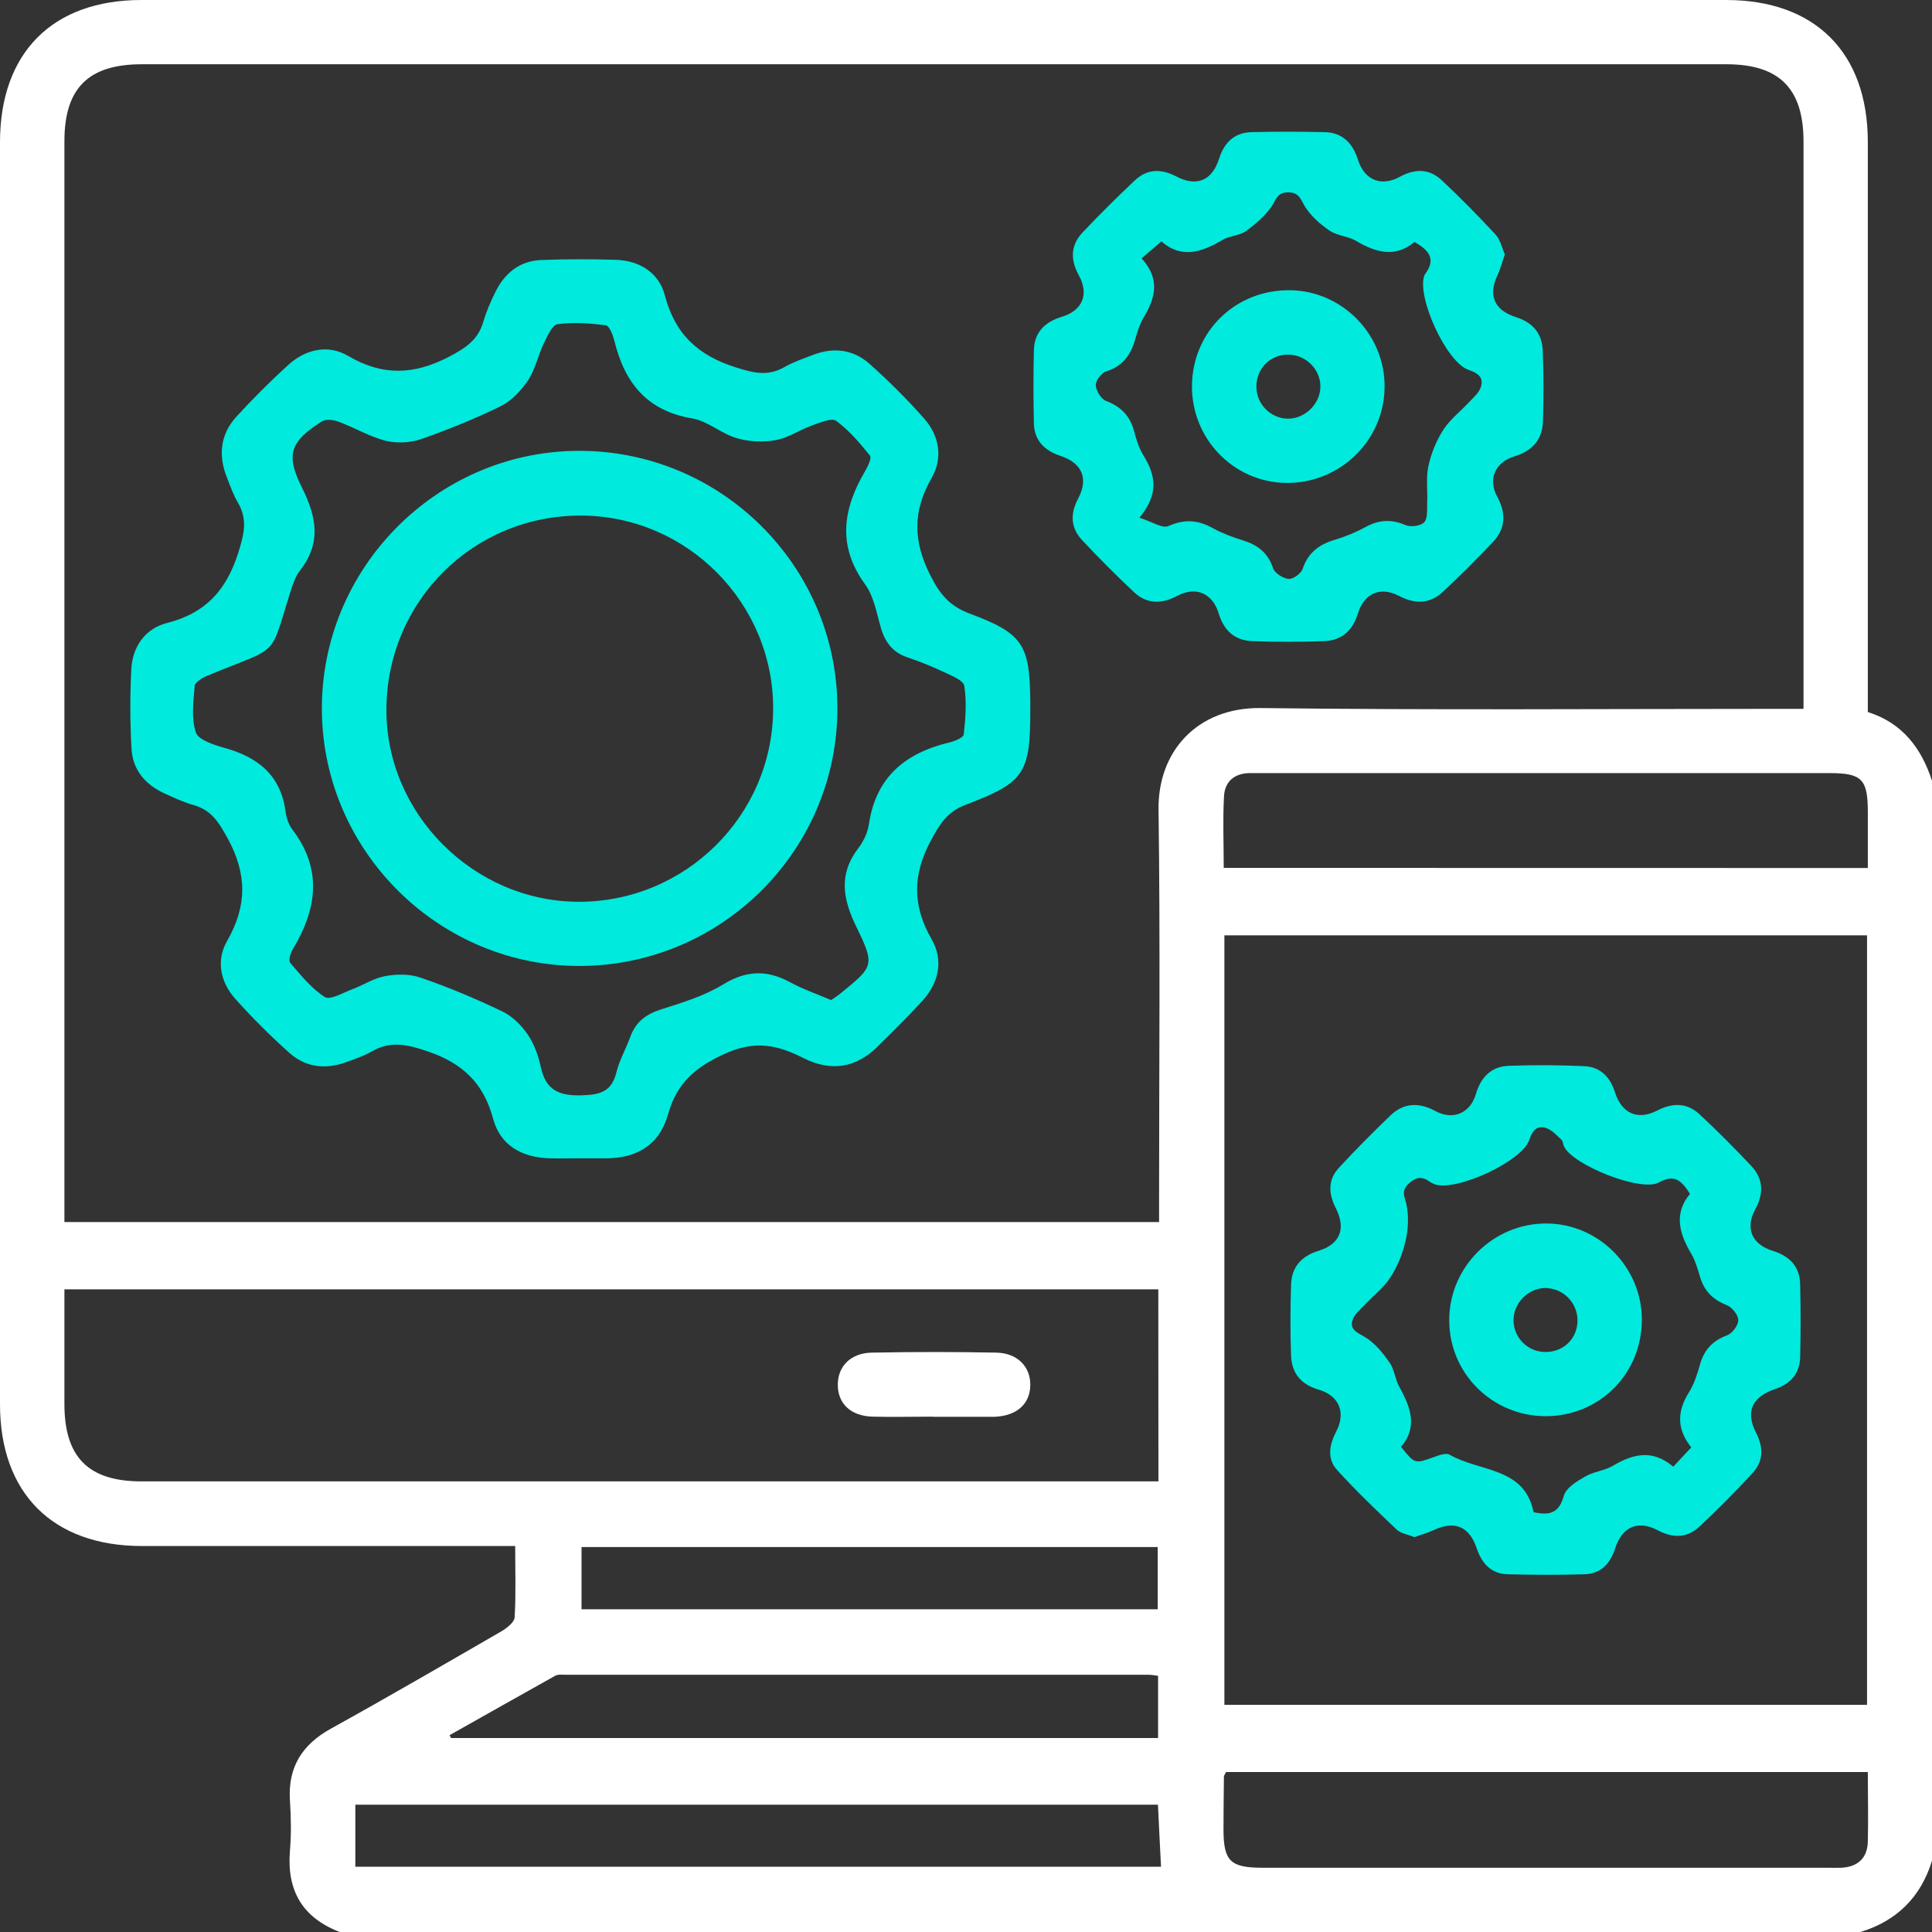<svg width="50" height="50" viewBox="0 0 50 50" fill="none" xmlns="http://www.w3.org/2000/svg">
<rect x="0" y="0" width="50" height="50" fill="#333333" stroke="none"/>
<path d="M50.003 20.216V48.147C49.713 49.094 49.094 49.711 48.149 50H8.792C7.83 49.629 7.421 48.933 7.503 47.907C7.541 47.471 7.532 47.027 7.503 46.588C7.45 45.726 7.825 45.144 8.573 44.732C10.053 43.913 11.515 43.063 12.977 42.218C13.117 42.136 13.31 41.984 13.319 41.858C13.354 41.262 13.333 40.66 13.333 40.011H12.708C9.696 40.011 6.687 40.011 3.675 40.011C1.365 40.011 0 38.645 0 36.342V3.678C0.003 1.362 1.36 0 3.661 0H44.67C46.977 0 48.336 1.362 48.339 3.669V18.427C49.24 18.713 49.728 19.365 50.003 20.216ZM46.675 18.345V3.663C46.675 2.292 46.05 1.663 44.678 1.663H3.67C2.289 1.663 1.667 2.28 1.667 3.654V31.626H29.997V31.018C29.997 27.665 30.029 24.311 29.983 20.961C29.959 19.453 30.977 18.31 32.617 18.324C37.091 18.38 41.567 18.345 46.041 18.345H46.675ZM31.687 44.121H48.319V24.206H31.687V44.121ZM29.977 33.368H1.667V36.336C1.667 37.713 2.287 38.338 3.661 38.338H29.98L29.977 33.368ZM48.339 45.86H31.728C31.702 45.922 31.675 45.948 31.675 45.977C31.67 46.433 31.664 46.889 31.664 47.343C31.664 48.164 31.839 48.337 32.672 48.337H47.316C47.43 48.337 47.544 48.342 47.658 48.337C48.079 48.313 48.328 48.088 48.339 47.664C48.354 47.08 48.339 46.492 48.339 45.86ZM48.339 22.464V21.011C48.339 20.166 48.184 20.008 47.354 20.008H32.336C31.947 20.014 31.702 20.227 31.678 20.593C31.643 21.204 31.67 21.818 31.67 22.461L48.339 22.464ZM9.196 48.31H30.047C30.02 47.752 29.991 47.226 29.968 46.705H9.196V48.31ZM29.971 43.37C29.866 43.358 29.801 43.343 29.737 43.343C24.708 43.343 19.681 43.343 14.652 43.343C14.556 43.343 14.441 43.326 14.366 43.37C13.453 43.878 12.544 44.396 11.634 44.907C11.649 44.931 11.661 44.954 11.672 44.98H29.971V43.37ZM15.05 41.648H29.962V40.037H15.05V41.648Z" fill="white"/>
<path d="M14.994 29.977C14.734 29.977 14.471 29.983 14.213 29.977C13.509 29.954 12.95 29.647 12.763 28.957C12.515 28.03 11.974 27.516 11.059 27.206C10.52 27.022 10.099 26.934 9.608 27.218C9.412 27.332 9.193 27.402 8.98 27.481C8.43 27.688 7.909 27.63 7.474 27.235C6.991 26.802 6.529 26.341 6.096 25.858C5.702 25.423 5.588 24.858 5.874 24.358C6.398 23.449 6.398 22.619 5.889 21.692C5.661 21.277 5.471 20.967 5.012 20.836C4.763 20.766 4.523 20.654 4.289 20.549C3.772 20.321 3.43 19.935 3.403 19.365C3.365 18.684 3.363 18.003 3.398 17.322C3.427 16.731 3.763 16.266 4.322 16.123C5.313 15.872 5.854 15.284 6.164 14.313C6.316 13.831 6.415 13.445 6.155 13.004C6.038 12.808 5.965 12.592 5.88 12.378C5.646 11.802 5.693 11.25 6.117 10.785C6.544 10.317 6.997 9.867 7.465 9.44C7.915 9.034 8.491 8.908 9.006 9.209C9.898 9.732 10.708 9.709 11.626 9.23C12.061 8.999 12.374 8.794 12.509 8.323C12.588 8.06 12.699 7.8 12.822 7.554C13.061 7.069 13.447 6.753 14 6.73C14.649 6.704 15.301 6.704 15.95 6.724C16.561 6.748 17.053 7.063 17.205 7.639C17.468 8.648 18.064 9.2 19.05 9.51C19.52 9.659 19.886 9.744 20.313 9.493C20.538 9.367 20.787 9.282 21.029 9.189C21.561 8.981 22.073 9.037 22.497 9.411C22.994 9.852 23.468 10.326 23.909 10.823C24.316 11.276 24.406 11.855 24.111 12.369C23.614 13.235 23.629 14.012 24.085 14.904C24.333 15.398 24.591 15.69 25.096 15.88C26.474 16.392 26.652 16.684 26.664 18.152V18.348C26.664 20.017 26.529 20.245 24.985 20.83C24.517 21.008 24.325 21.318 24.099 21.739C23.611 22.637 23.608 23.435 24.117 24.32C24.421 24.853 24.298 25.434 23.871 25.902C23.5 26.308 23.105 26.697 22.71 27.086C22.146 27.647 21.497 27.738 20.789 27.381C20.14 27.054 19.57 26.914 18.792 27.256C18.009 27.604 17.52 28.019 17.292 28.831C17.073 29.624 16.488 29.977 15.678 29.977H14.994ZM21.509 25.882C21.579 25.835 21.655 25.785 21.731 25.727C22.614 25.01 22.652 24.99 22.161 23.984C21.81 23.265 21.696 22.622 22.216 21.947C22.351 21.771 22.456 21.543 22.488 21.327C22.67 20.105 23.436 19.485 24.576 19.213C24.71 19.181 24.933 19.09 24.942 19.006C24.988 18.59 25.02 18.158 24.956 17.752C24.936 17.608 24.632 17.491 24.439 17.398C24.132 17.252 23.813 17.123 23.491 17.015C23.111 16.889 22.912 16.632 22.801 16.261C22.687 15.872 22.617 15.436 22.389 15.123C21.661 14.123 21.816 13.168 22.389 12.191C22.462 12.068 22.564 11.855 22.515 11.793C22.254 11.466 21.974 11.136 21.637 10.89C21.523 10.808 21.225 10.937 21.023 11.007C20.702 11.121 20.406 11.329 20.079 11.39C19.751 11.448 19.383 11.434 19.067 11.34C18.667 11.223 18.316 10.896 17.915 10.829C16.74 10.633 16.167 9.905 15.901 8.826C15.863 8.677 15.772 8.431 15.678 8.42C15.266 8.364 14.833 8.335 14.424 8.391C14.284 8.414 14.161 8.712 14.067 8.902C13.921 9.209 13.851 9.563 13.667 9.841C13.488 10.104 13.243 10.373 12.962 10.51C12.295 10.838 11.599 11.118 10.901 11.364C10.617 11.46 10.266 11.478 9.98 11.408C9.561 11.299 9.172 11.066 8.763 10.914C8.632 10.864 8.43 10.84 8.327 10.908C7.509 11.428 7.383 11.764 7.822 12.633C8.193 13.378 8.319 14.056 7.766 14.761C7.652 14.91 7.582 15.106 7.523 15.29C6.953 17.099 7.278 16.687 5.345 17.497C5.225 17.547 5.047 17.658 5.038 17.752C5.006 18.152 4.947 18.588 5.067 18.953C5.132 19.146 5.526 19.275 5.795 19.351C6.67 19.59 7.269 20.058 7.392 21.014C7.412 21.169 7.471 21.341 7.564 21.464C8.354 22.502 8.202 23.528 7.576 24.569C7.515 24.666 7.462 24.861 7.512 24.92C7.787 25.238 8.061 25.583 8.406 25.803C8.544 25.887 8.874 25.695 9.111 25.604C9.398 25.499 9.67 25.314 9.968 25.262C10.263 25.206 10.608 25.203 10.889 25.303C11.608 25.548 12.31 25.846 12.997 26.174C13.254 26.294 13.488 26.528 13.652 26.765C13.822 27.01 13.933 27.32 13.997 27.618C14.129 28.232 14.491 28.367 15.076 28.346C15.547 28.331 15.833 28.241 15.953 27.75C16.029 27.44 16.196 27.15 16.307 26.846C16.444 26.457 16.708 26.253 17.096 26.127C17.655 25.949 18.228 25.776 18.719 25.475C19.322 25.107 19.857 25.098 20.453 25.423C20.781 25.601 21.14 25.724 21.509 25.882Z" fill="#00EADE"/>
<path d="M38.944 6.589C38.874 6.785 38.833 6.961 38.757 7.118C38.508 7.642 38.666 8.028 39.237 8.209C39.658 8.343 39.906 8.621 39.924 9.054C39.953 9.668 39.95 10.285 39.932 10.901C39.918 11.378 39.655 11.67 39.193 11.811C38.696 11.957 38.503 12.404 38.745 12.848C38.976 13.269 38.973 13.667 38.646 14.018C38.225 14.465 37.786 14.901 37.336 15.322C37 15.634 36.614 15.637 36.21 15.424C35.728 15.17 35.307 15.348 35.143 15.877C35.006 16.316 34.725 16.579 34.263 16.593C33.649 16.614 33.035 16.617 32.418 16.593C31.965 16.579 31.678 16.33 31.541 15.88C31.383 15.351 30.95 15.167 30.473 15.418C30.073 15.634 29.687 15.643 29.348 15.325C28.889 14.895 28.441 14.445 28.009 13.983C27.71 13.667 27.69 13.302 27.9 12.907C28.178 12.386 28.006 11.986 27.447 11.799C27.038 11.665 26.769 11.407 26.757 10.96C26.742 10.328 26.742 9.697 26.757 9.068C26.769 8.601 27.035 8.335 27.476 8.2C28.014 8.039 28.19 7.621 27.921 7.127C27.696 6.721 27.704 6.344 28.023 6.01C28.456 5.551 28.906 5.107 29.365 4.672C29.684 4.37 30.047 4.359 30.441 4.566C30.968 4.844 31.371 4.672 31.549 4.11C31.681 3.692 31.944 3.432 32.386 3.42C33.017 3.403 33.649 3.406 34.278 3.42C34.748 3.429 35.008 3.707 35.146 4.139C35.313 4.66 35.742 4.841 36.228 4.575C36.62 4.362 36.985 4.362 37.307 4.66C37.792 5.113 38.257 5.587 38.707 6.072C38.83 6.206 38.871 6.414 38.947 6.589M29.488 13.398C29.801 13.495 30.079 13.685 30.239 13.614C30.661 13.427 31.011 13.457 31.397 13.673C31.637 13.804 31.9 13.901 32.161 13.983C32.544 14.1 32.813 14.301 32.947 14.705C32.991 14.834 33.204 14.971 33.354 14.983C33.468 14.991 33.672 14.842 33.713 14.72C33.854 14.304 34.137 14.091 34.541 13.971C34.819 13.889 35.093 13.775 35.348 13.635C35.69 13.451 36.008 13.433 36.371 13.588C36.506 13.647 36.763 13.614 36.856 13.518C36.95 13.424 36.93 13.196 36.935 13.027C36.95 12.702 36.9 12.369 36.968 12.056C37.041 11.729 37.175 11.398 37.356 11.118C37.529 10.852 37.798 10.647 38.02 10.407C38.134 10.285 38.283 10.162 38.327 10.007C38.403 9.761 38.239 9.65 38.003 9.571C37.432 9.375 36.661 7.691 36.862 7.13C36.868 7.116 36.874 7.101 36.886 7.086C37.172 6.703 36.979 6.472 36.605 6.262C36.111 6.677 35.608 6.54 35.093 6.233C34.889 6.113 34.614 6.104 34.415 5.972C34.175 5.812 33.941 5.604 33.786 5.367C33.661 5.174 33.634 4.97 33.324 4.978C33.038 4.987 33.023 5.183 32.903 5.353C32.728 5.598 32.485 5.809 32.234 5.987C32.07 6.101 31.824 6.101 31.646 6.206C31.111 6.519 30.584 6.712 30.058 6.247C29.865 6.411 29.719 6.537 29.544 6.686C30.029 7.218 29.903 7.709 29.602 8.209C29.497 8.387 29.43 8.598 29.374 8.797C29.26 9.2 29.044 9.484 28.62 9.615C28.5 9.653 28.351 9.855 28.359 9.975C28.368 10.118 28.5 10.331 28.628 10.378C29.014 10.524 29.248 10.767 29.351 11.162C29.409 11.381 29.479 11.603 29.596 11.793C29.909 12.296 29.997 12.787 29.491 13.395" fill="#00EADE"/>
<path d="M36.6 39.78C36.439 39.712 36.255 39.689 36.147 39.587C35.618 39.084 35.091 38.581 34.603 38.043C34.334 37.748 34.404 37.382 34.586 37.038C34.834 36.558 34.659 36.12 34.129 35.965C33.679 35.833 33.431 35.547 33.413 35.09C33.39 34.477 33.392 33.86 33.413 33.246C33.428 32.79 33.679 32.506 34.129 32.369C34.685 32.196 34.84 31.796 34.568 31.261C34.378 30.889 34.363 30.53 34.653 30.22C35.08 29.758 35.527 29.308 35.983 28.869C36.331 28.536 36.723 28.524 37.15 28.755C37.6 28.998 38.047 28.814 38.194 28.32C38.322 27.878 38.594 27.598 39.05 27.583C39.7 27.56 40.349 27.562 40.998 27.592C41.41 27.609 41.67 27.867 41.796 28.27C41.974 28.825 42.39 29.001 42.895 28.738C43.287 28.536 43.659 28.536 43.98 28.834C44.442 29.264 44.89 29.714 45.322 30.173C45.638 30.509 45.65 30.889 45.425 31.299C45.159 31.784 45.337 32.202 45.872 32.369C46.311 32.506 46.58 32.772 46.588 33.243C46.603 33.871 46.603 34.503 46.588 35.134C46.574 35.552 46.337 35.815 45.936 35.95C45.337 36.155 45.167 36.538 45.448 37.081C45.641 37.461 45.641 37.812 45.357 38.122C44.919 38.599 44.463 39.058 43.989 39.502C43.673 39.8 43.305 39.818 42.91 39.607C42.392 39.332 41.986 39.508 41.802 40.066C41.676 40.461 41.436 40.73 41.009 40.742C40.346 40.762 39.682 40.759 39.018 40.742C38.591 40.73 38.349 40.464 38.217 40.069C38.024 39.502 37.647 39.347 37.112 39.596C36.951 39.672 36.781 39.715 36.606 39.78M43.773 37.464C43.375 36.964 43.413 36.508 43.714 36.026C43.849 35.81 43.928 35.552 43.998 35.304C44.106 34.93 44.325 34.696 44.697 34.558C44.831 34.509 44.986 34.304 44.986 34.164C44.986 34.032 44.825 33.833 44.691 33.778C44.325 33.635 44.097 33.404 43.992 33.029C43.933 32.828 43.872 32.62 43.767 32.442C43.454 31.916 43.316 31.401 43.737 30.898C43.521 30.556 43.337 30.375 42.931 30.603C42.468 30.857 40.711 30.153 40.48 29.676C40.451 29.618 40.451 29.536 40.41 29.495C40.287 29.384 40.161 29.241 40.009 29.191C39.758 29.112 39.653 29.282 39.574 29.509C39.378 30.065 37.688 30.84 37.132 30.65C37.086 30.632 37.042 30.612 37.001 30.582C36.799 30.439 36.641 30.454 36.448 30.641C36.243 30.84 36.366 30.989 36.404 31.196C36.46 31.495 36.445 31.825 36.375 32.12C36.299 32.448 36.167 32.778 35.983 33.059C35.811 33.325 35.542 33.529 35.319 33.769C35.205 33.892 35.05 34.012 35.004 34.164C34.925 34.412 35.126 34.485 35.328 34.605C35.583 34.757 35.79 35.017 35.966 35.269C36.091 35.45 36.106 35.701 36.217 35.897C36.509 36.421 36.697 36.938 36.258 37.444C36.618 37.891 36.615 37.885 37.1 37.713C37.232 37.663 37.425 37.593 37.518 37.648C38.287 38.096 39.457 37.961 39.688 39.134C40.109 39.23 40.349 39.154 40.471 38.713C40.527 38.508 40.805 38.338 41.018 38.216C41.24 38.084 41.521 38.064 41.74 37.935C42.255 37.631 42.758 37.496 43.305 37.958C43.46 37.792 43.591 37.651 43.758 37.47" fill="#00EADE"/>
<path d="M24.141 36.663C23.62 36.663 23.097 36.675 22.579 36.663C22.018 36.646 21.685 36.327 21.682 35.845C21.679 35.362 22.015 35.014 22.565 35.006C23.638 34.985 24.714 34.985 25.787 35.006C26.337 35.017 26.673 35.377 26.664 35.853C26.655 36.336 26.316 36.637 25.755 36.666C25.723 36.666 25.688 36.666 25.658 36.666H24.144L24.141 36.663Z" fill="white"/>
<path d="M14.944 11.668C18.629 11.641 21.646 14.614 21.672 18.289C21.696 21.964 18.713 24.975 15.035 24.999C11.386 25.022 8.368 22.052 8.33 18.403C8.292 14.734 11.278 11.694 14.944 11.668ZM15.041 13.343C12.252 13.334 10.018 15.553 10 18.351C9.985 21.055 12.252 23.329 14.968 23.338C17.728 23.347 19.985 21.122 20.009 18.371C20.032 15.62 17.79 13.352 15.041 13.343Z" fill="#00EADE"/>
<path d="M30.848 9.966C30.871 8.566 31.985 7.49 33.398 7.511C34.754 7.534 35.857 8.677 35.833 10.036C35.813 11.416 34.661 12.521 33.275 12.498C31.912 12.475 30.828 11.343 30.848 9.966ZM33.333 9.177C32.863 9.177 32.509 9.548 32.515 10.019C32.523 10.463 32.88 10.823 33.319 10.835C33.766 10.846 34.167 10.457 34.172 10.01C34.178 9.56 33.789 9.174 33.333 9.177Z" fill="#00EADE"/>
<path d="M42.491 34.164C42.485 35.567 41.377 36.663 39.98 36.651C38.605 36.637 37.503 35.532 37.506 34.164C37.506 32.787 38.649 31.655 40.026 31.664C41.383 31.67 42.497 32.804 42.491 34.164ZM40.067 33.336C39.626 33.295 39.202 33.658 39.172 34.111C39.14 34.55 39.471 34.941 39.909 34.985C40.386 35.032 40.784 34.71 40.822 34.248C40.865 33.789 40.523 33.38 40.067 33.339" fill="#00EADE"/>
</svg>
